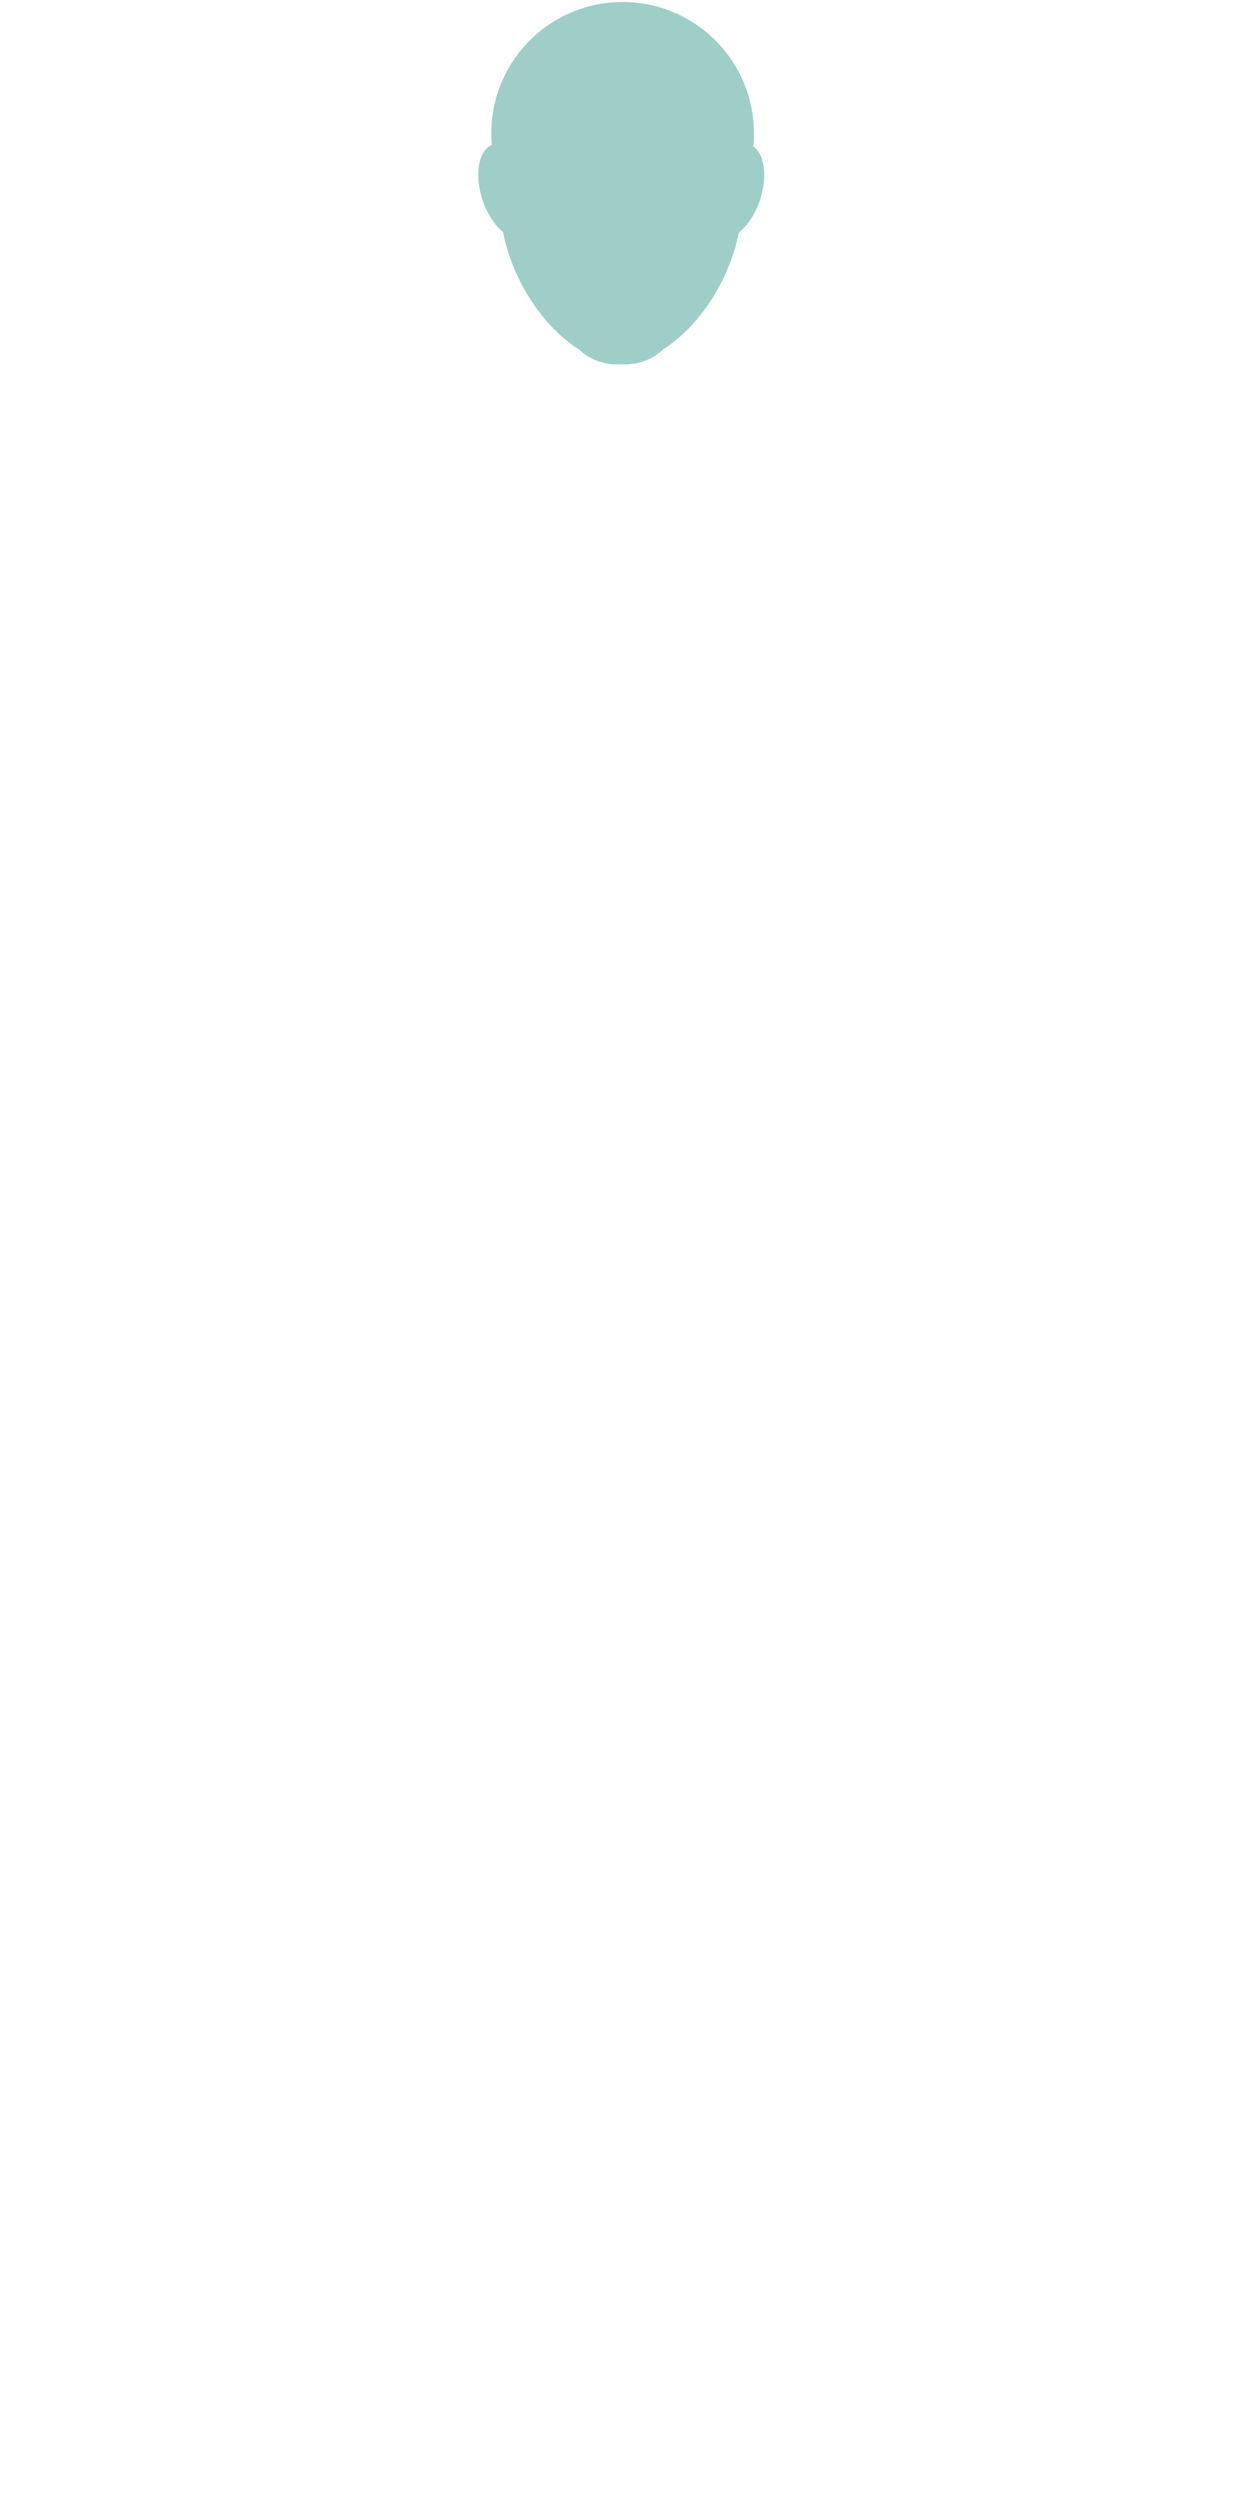 <?xml version="1.0" encoding="UTF-8" standalone="no"?>
<!DOCTYPE svg PUBLIC "-//W3C//DTD SVG 1.1//EN" "http://www.w3.org/Graphics/SVG/1.1/DTD/svg11.dtd">
<svg width="100%" height="100%" viewBox="0 0 100 200" version="1.1" xmlns="http://www.w3.org/2000/svg" xmlns:xlink="http://www.w3.org/1999/xlink" xml:space="preserve" xmlns:serif="http://www.serif.com/" style="fill-rule:evenodd;clip-rule:evenodd;stroke-linejoin:round;stroke-miterlimit:1.414;">
    <g id="Selections-Areas" serif:id="Selections Areas">
        <path id="Head" d="M39.342,11.595C39.316,11.289 39.302,10.98 39.302,10.667C39.302,4.869 44.01,0.161 49.808,0.161C55.607,0.161 60.314,4.869 60.314,10.667C60.314,11.02 60.297,11.368 60.263,11.712C61.165,12.332 61.415,14.131 60.798,15.993C60.419,17.135 59.793,18.063 59.113,18.601C58.87,19.807 58.456,21.053 57.862,22.28C56.642,24.805 54.891,26.786 53.036,27.96C52.712,28.267 52.347,28.522 51.941,28.718C51.24,29.057 50.474,29.192 49.68,29.144C48.886,29.192 48.121,29.057 47.419,28.718C47.014,28.522 46.648,28.267 46.324,27.96C44.47,26.786 42.719,24.805 41.498,22.28C40.899,21.041 40.482,19.784 40.24,18.566C39.577,18.024 38.97,17.111 38.599,15.993C37.937,13.995 38.273,12.069 39.342,11.595Z" style="fill:rgb(78,166,153);fill-opacity:0.545;"/>
    </g>
</svg>
